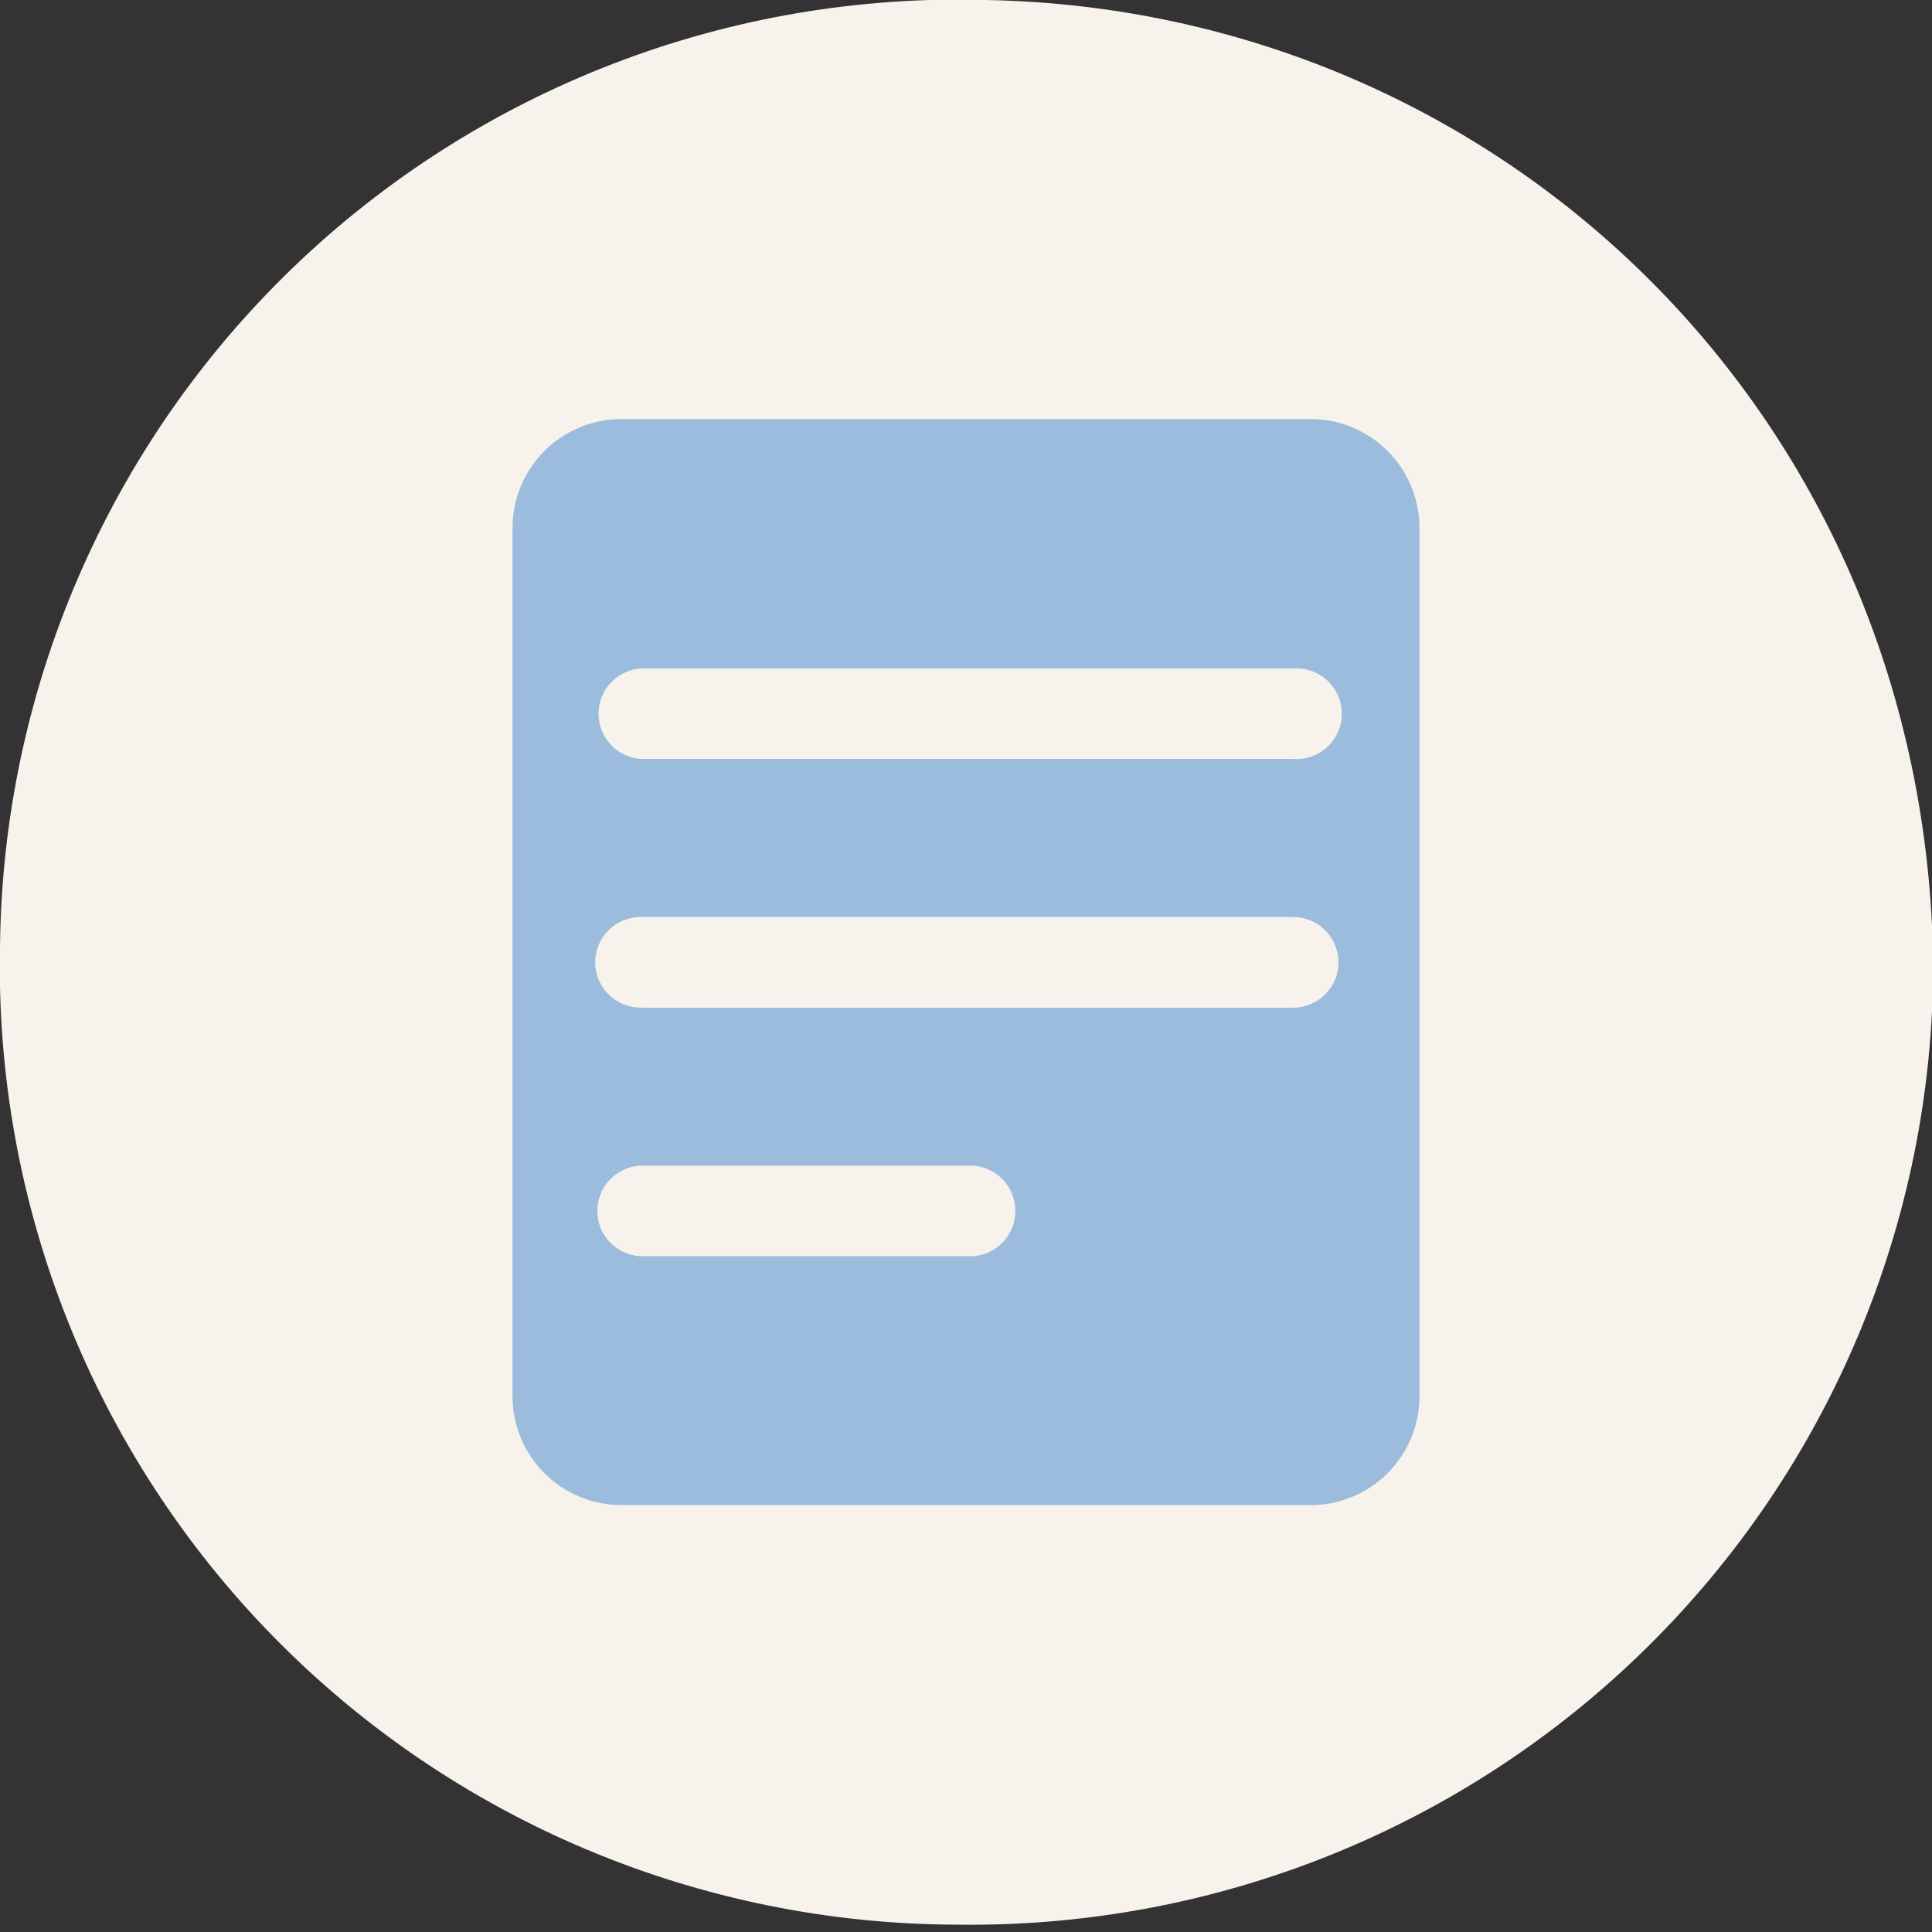 <svg width="122" height="122" viewBox="0 0 122 122" fill="none" xmlns="http://www.w3.org/2000/svg">
<rect x="0" y="0" width="122" height="122" fill="#333333" stroke="none"/>
<path d="M122.076 60.936C122.065 68.97 120.456 76.923 117.342 84.332C114.228 91.741 109.671 98.459 103.937 104.096C98.202 109.734 91.403 114.178 83.934 117.172C76.465 120.166 68.475 121.649 60.428 121.536C52.381 121.518 44.419 119.899 37.006 116.775C29.593 113.65 22.878 109.083 17.253 103.339C11.627 97.596 7.204 90.791 4.242 83.322C1.28 75.853 -0.162 67.87 6.68503e-06 59.839C0.072 51.803 1.749 43.863 4.933 36.482C8.117 29.102 12.744 22.43 18.544 16.858C24.343 11.285 31.198 6.924 38.707 4.029C46.216 1.134 54.228 -0.235 62.274 -1.6652e-06C94.899 0.609 121.68 26.461 122.076 60.936Z" fill="#F7F2EB"/>
<path d="M82.752 26.461H39.232C37.41 26.465 35.663 27.191 34.376 28.479C33.089 29.767 32.365 31.512 32.365 33.332V88.174C32.365 89.993 33.089 91.739 34.376 93.027C35.663 94.315 37.41 95.04 39.232 95.044H82.752C84.578 95.044 86.328 94.32 87.619 93.032C88.909 91.744 89.635 89.996 89.635 88.174V33.332C89.635 31.51 88.909 29.762 87.619 28.474C86.328 27.185 84.578 26.461 82.752 26.461ZM61.038 79.323H40.377C39.654 79.27 38.978 78.946 38.485 78.416C37.991 77.887 37.717 77.19 37.717 76.467C37.717 75.743 37.991 75.046 38.485 74.517C38.978 73.987 39.654 73.663 40.377 73.61H61.038C61.431 73.582 61.827 73.634 62.199 73.765C62.571 73.895 62.912 74.101 63.2 74.369C63.489 74.637 63.72 74.962 63.877 75.323C64.035 75.683 64.116 76.073 64.116 76.467C64.116 76.86 64.035 77.25 63.877 77.611C63.72 77.972 63.489 78.296 63.2 78.564C62.912 78.832 62.571 79.038 62.199 79.168C61.827 79.299 61.431 79.352 61.038 79.323ZM81.654 63.632H40.453C39.692 63.632 38.962 63.33 38.425 62.793C37.886 62.256 37.584 61.528 37.584 60.768C37.584 60.008 37.886 59.28 38.425 58.743C38.962 58.206 39.692 57.904 40.453 57.904H81.654C82.415 57.904 83.144 58.206 83.682 58.743C84.22 59.28 84.523 60.008 84.523 60.768C84.523 61.528 84.22 62.256 83.682 62.793C83.144 63.33 82.415 63.632 81.654 63.632ZM81.654 47.926H40.453C39.73 47.873 39.054 47.549 38.561 47.02C38.068 46.49 37.793 45.793 37.793 45.069C37.793 44.346 38.068 43.649 38.561 43.12C39.054 42.59 39.73 42.266 40.453 42.213H81.654C82.047 42.184 82.442 42.237 82.814 42.368C83.186 42.498 83.527 42.704 83.816 42.972C84.105 43.24 84.335 43.565 84.493 43.925C84.65 44.286 84.732 44.676 84.732 45.069C84.732 45.463 84.65 45.853 84.493 46.214C84.335 46.575 84.105 46.899 83.816 47.167C83.527 47.435 83.186 47.641 82.814 47.772C82.442 47.902 82.047 47.955 81.654 47.926Z" fill="#9BBCDD"/>
</svg>
